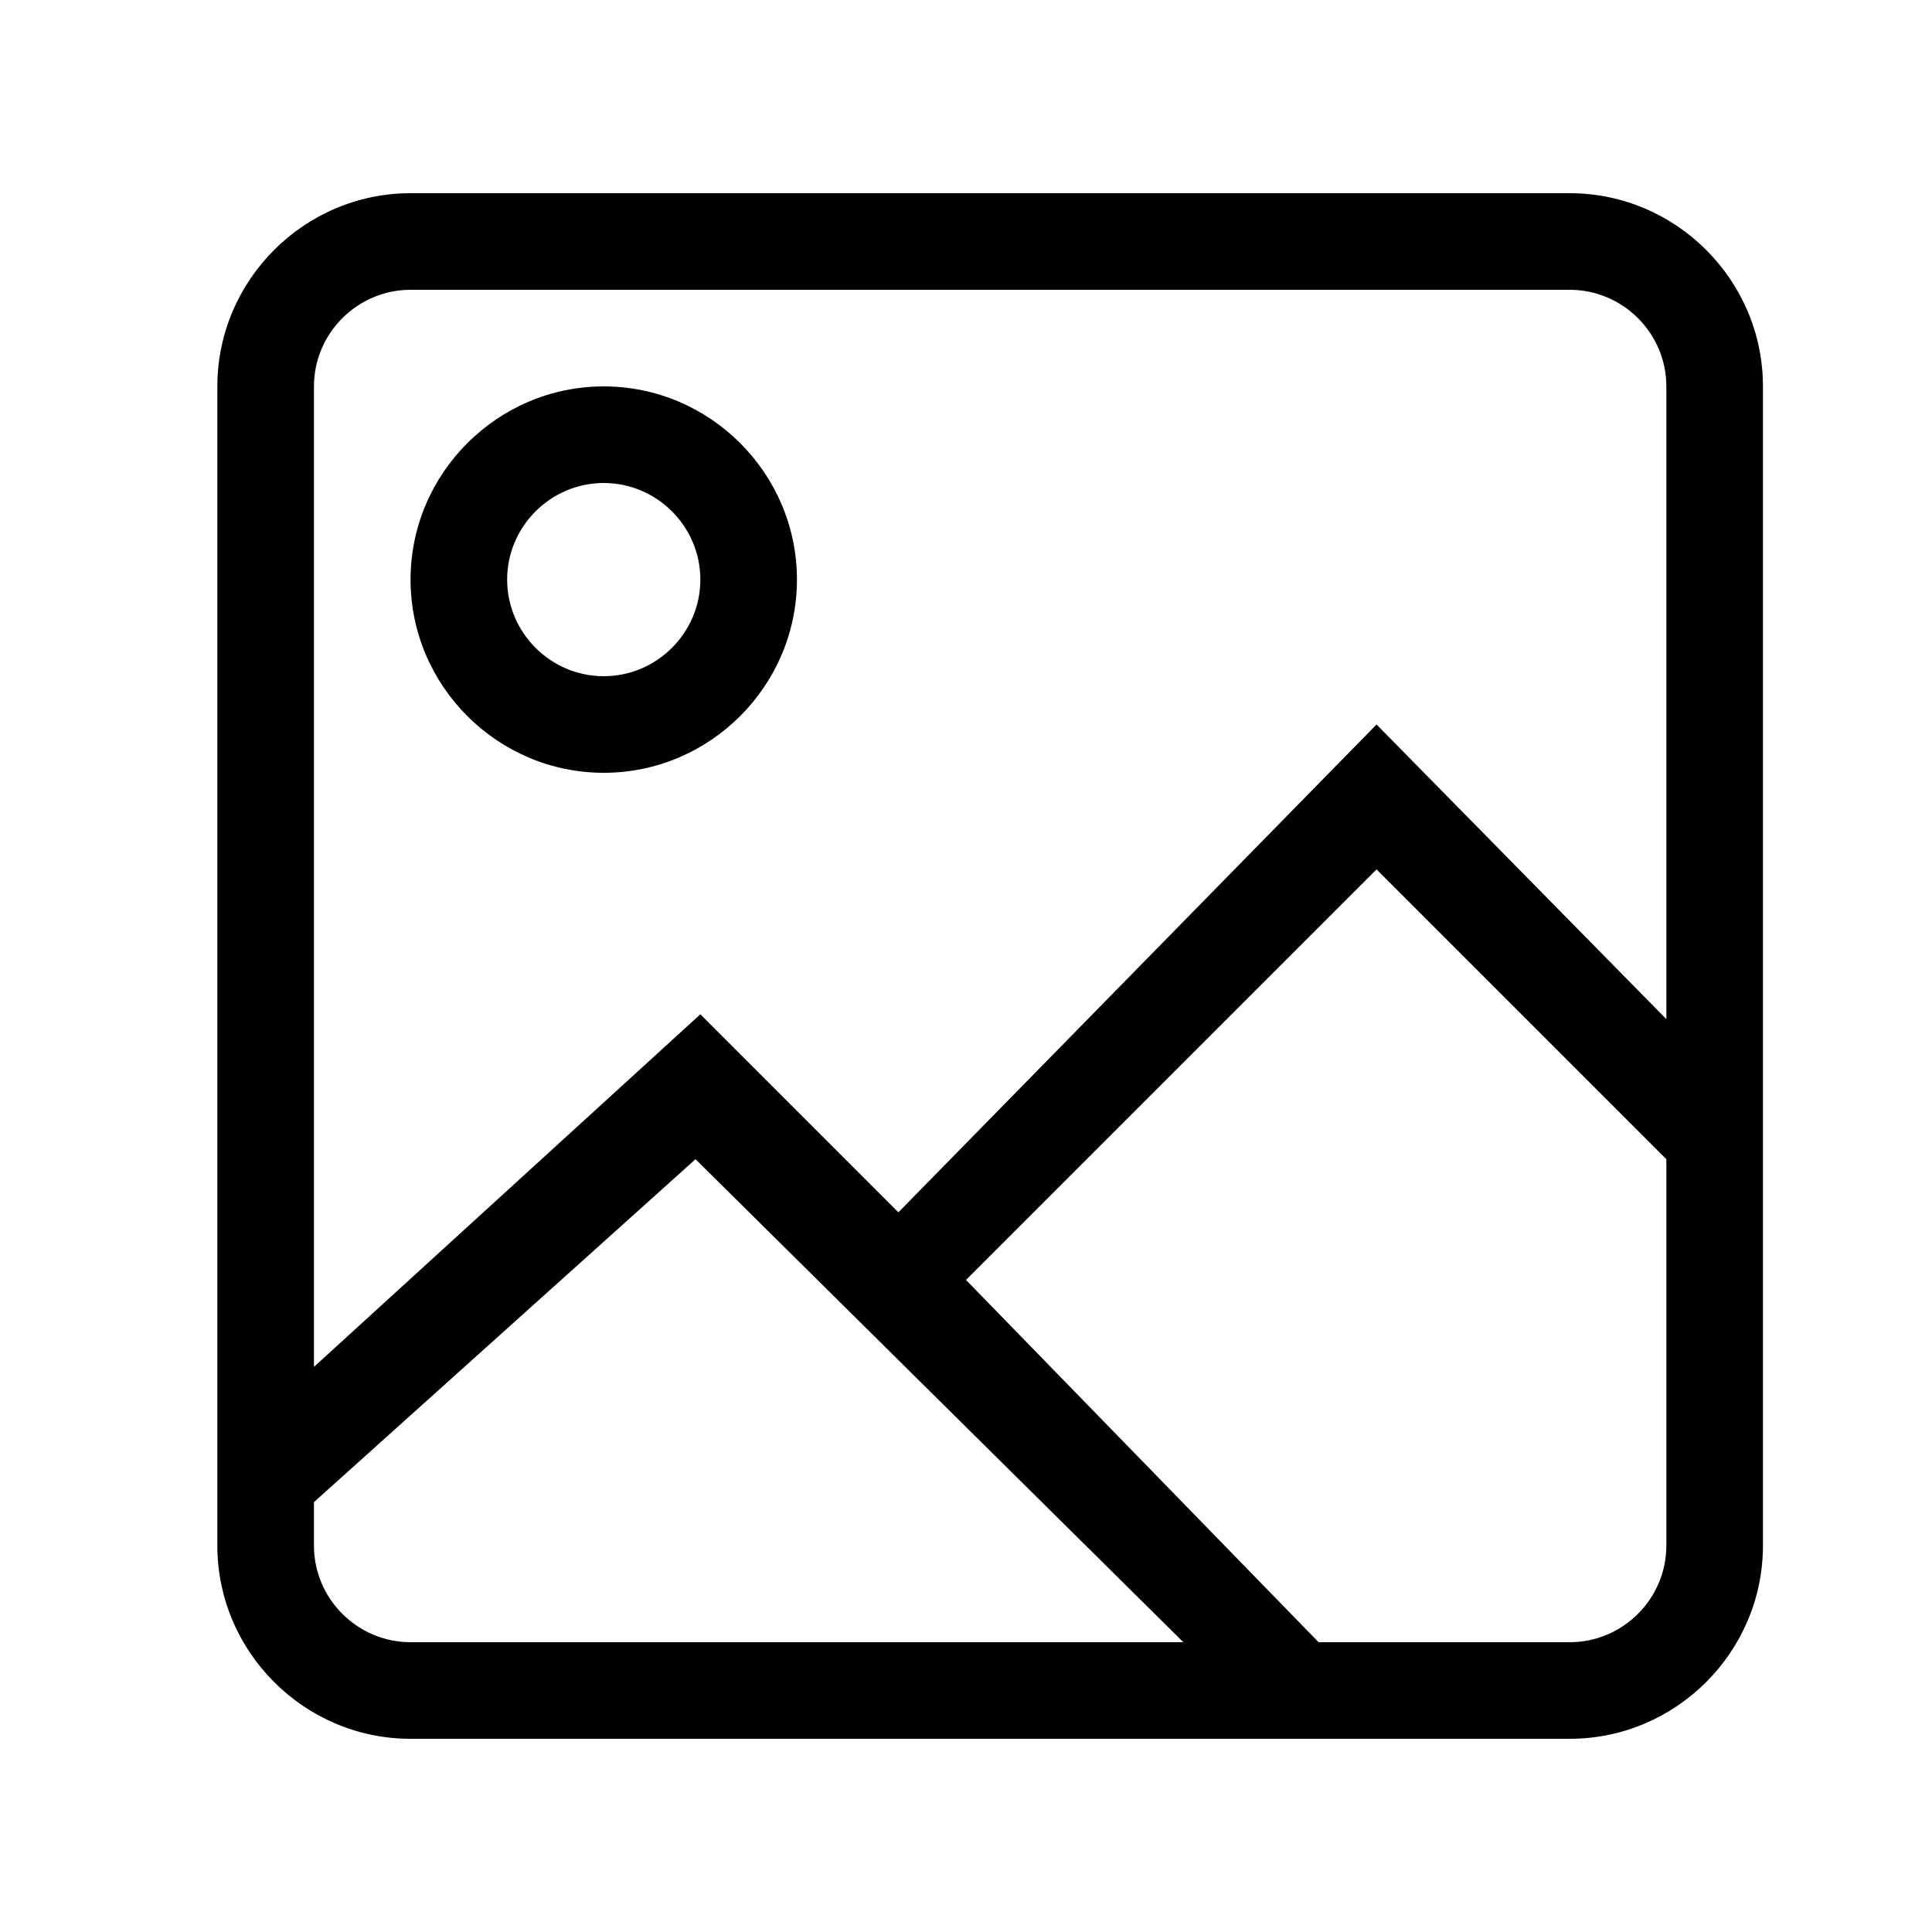 <?xml version="1.0" standalone="no"?><!DOCTYPE svg PUBLIC "-//W3C//DTD SVG 1.1//EN" "http://www.w3.org/Graphics/SVG/1.1/DTD/svg11.dtd"><svg t="1592559979101" class="icon" viewBox="0 0 1024 1024" version="1.1" xmlns="http://www.w3.org/2000/svg" p-id="3982" xmlns:xlink="http://www.w3.org/1999/xlink" width="200" height="200"><defs><style type="text/css"></style></defs><path d="M320 204.8c-56.32 0-102.4 46.08-102.4 102.4s46.08 102.4 102.4 102.4 102.4-46.08 102.4-102.4-46.08-102.4-102.4-102.4z m0 153.6c-28.16 0-51.2-23.04-51.2-51.2s23.04-51.2 51.2-51.2 51.2 23.04 51.2 51.2-23.04 51.2-51.2 51.2z m512-256h-614.4c-56.32 0-102.4 46.08-102.4 102.4v614.4c0 56.32 46.08 102.4 102.4 102.4h614.4c56.32 0 102.4-46.08 102.4-102.4V204.8c0-56.32-46.08-102.4-102.4-102.4z m-614.4 768c-28.16 0-51.2-23.04-51.2-51.2v-23.04l202.24-181.76 258.56 256h-409.6z m665.6-51.2c0 28.16-23.04 51.2-51.2 51.2h-133.12L512 678.4l217.6-217.6 153.6 153.6v204.8z m0-279.04l-153.6-156.16-253.44 258.56-104.96-104.96-204.8 186.88V204.8c0-28.16 23.04-51.2 51.2-51.2h614.4c28.16 0 51.2 23.04 51.2 51.2v335.36z" p-id="3983"></path></svg>